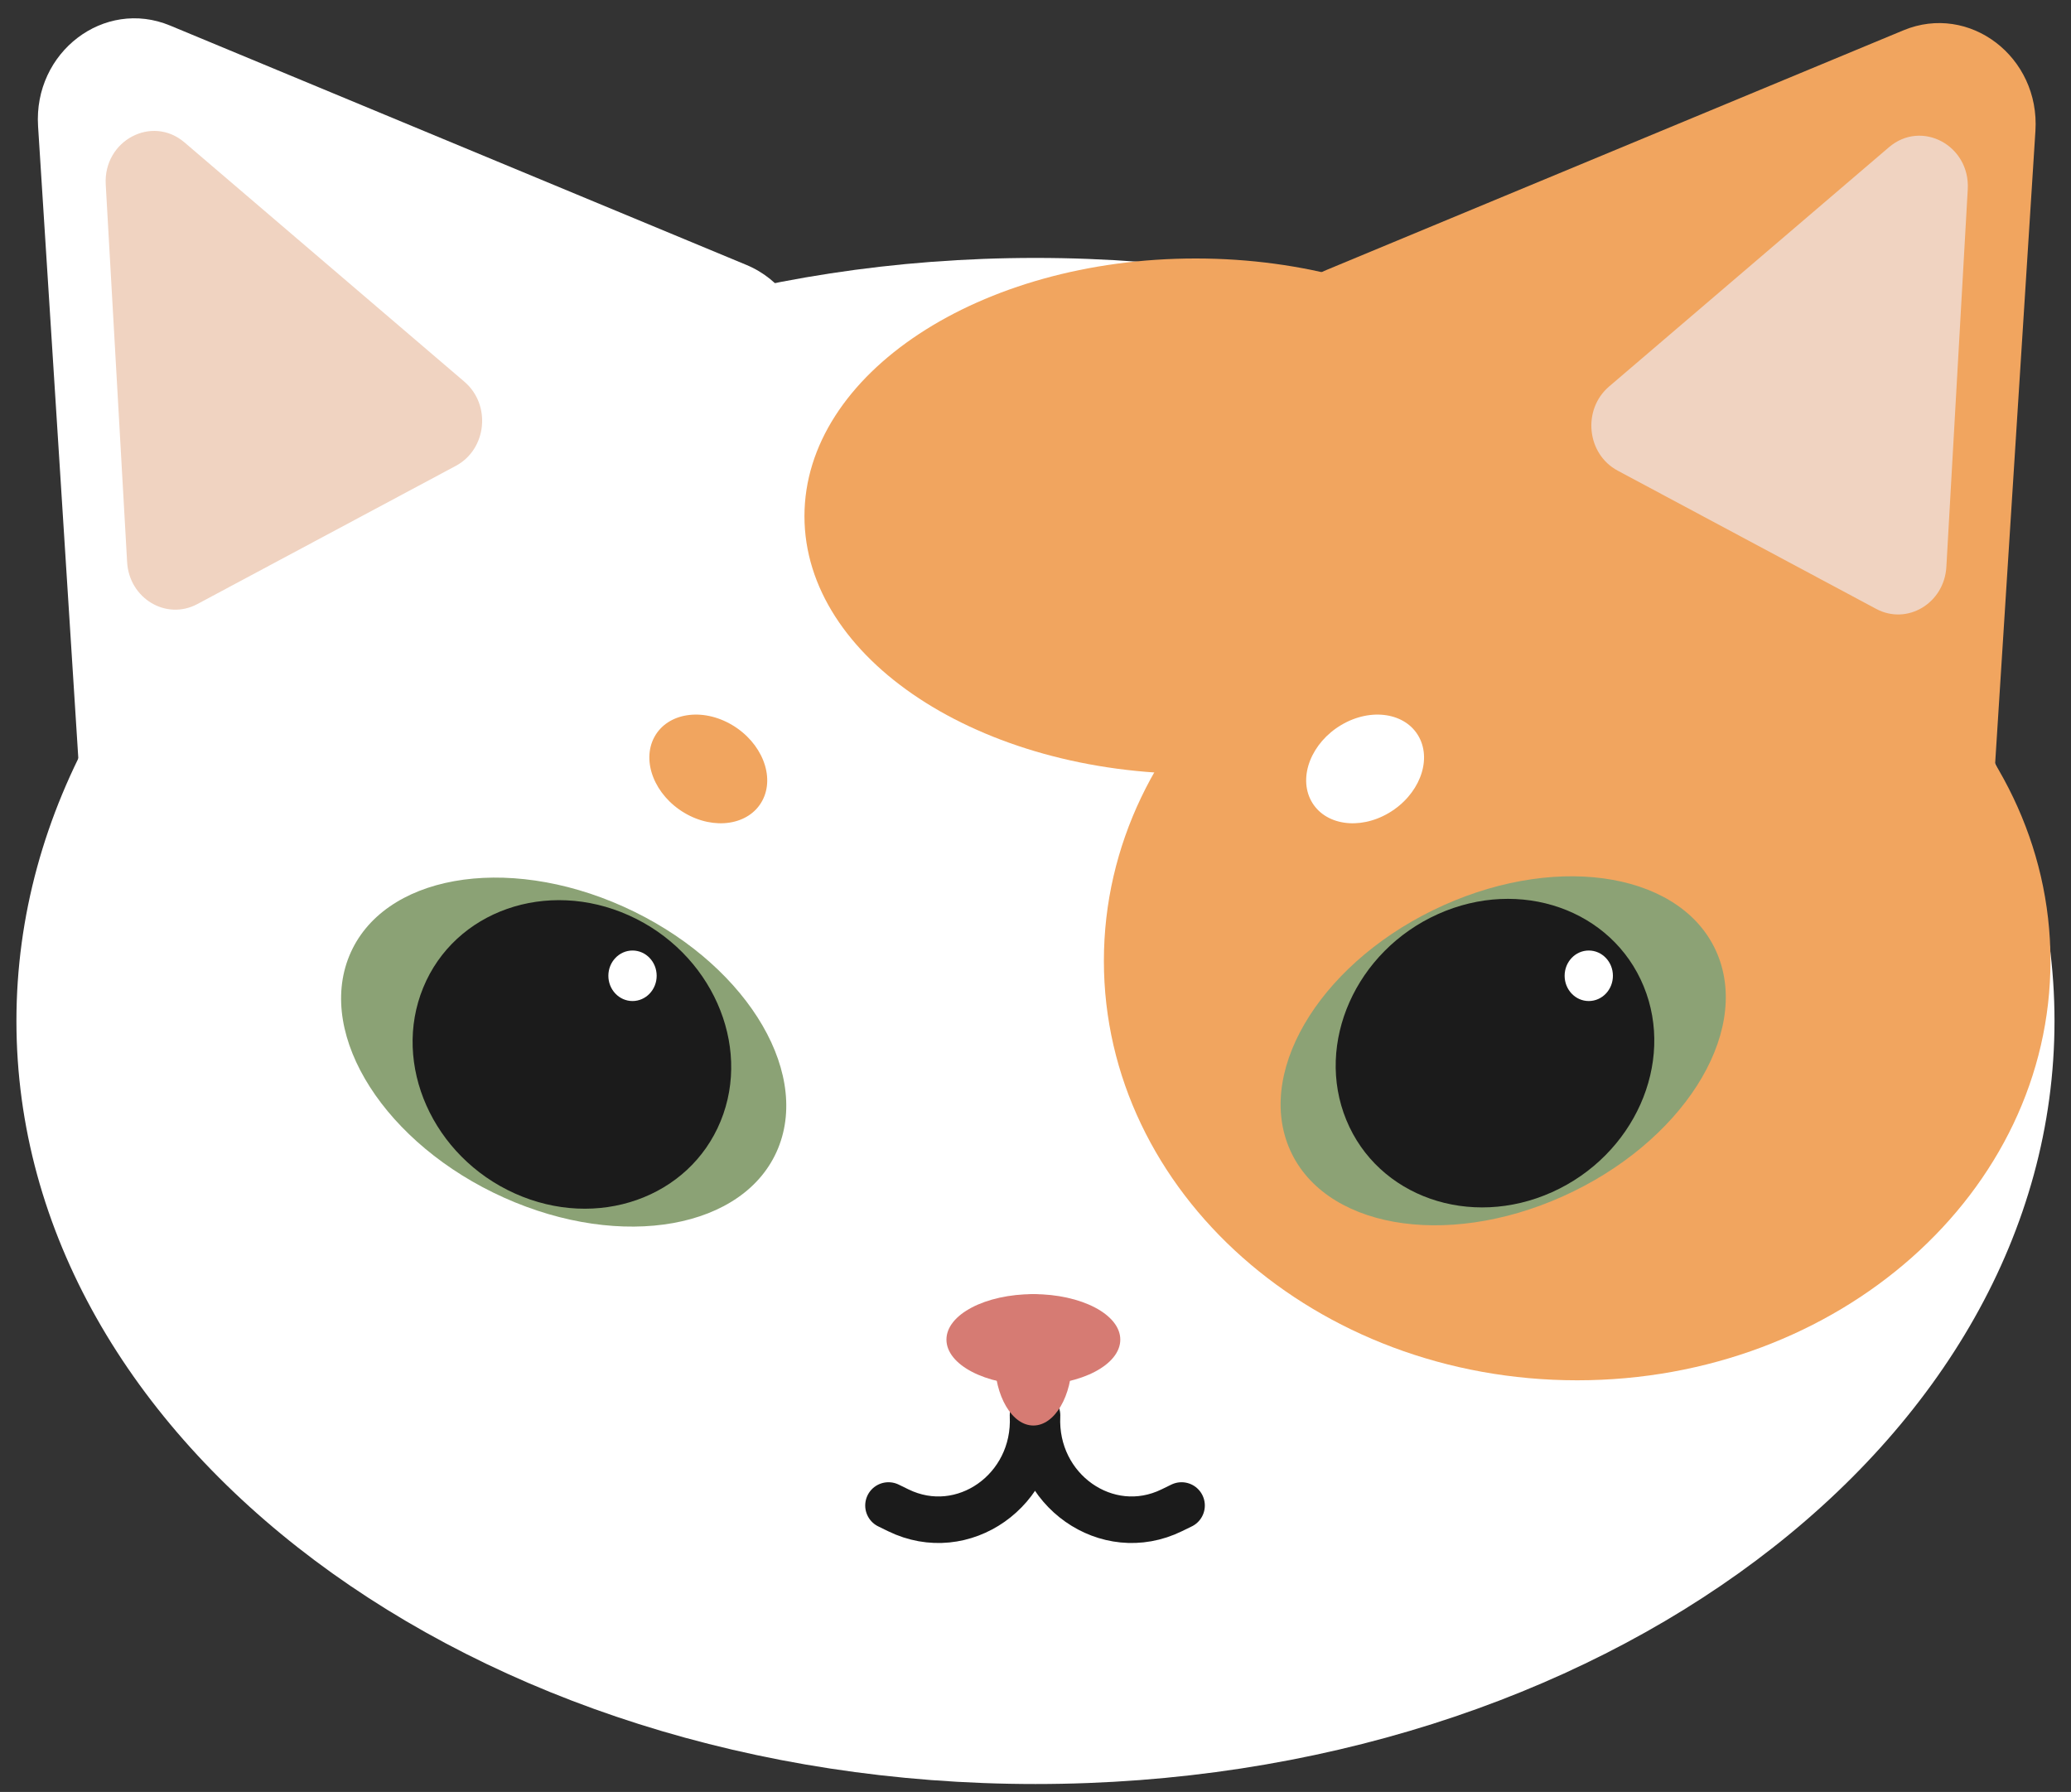 <svg width="89" height="77" viewBox="0 0 89 77" fill="none" xmlns="http://www.w3.org/2000/svg">
<rect x="0" y="0" width="89" height="77" fill="#333333" stroke="none"/>
<g clip-path="url(#clip0_96_635)">
<path d="M44.499 76.66C68.685 76.66 88.291 61.98 88.291 43.872C88.291 25.763 68.685 11.083 44.499 11.083C20.313 11.083 0.706 25.763 0.706 43.872C0.706 61.98 20.313 76.66 44.499 76.66Z" fill="white"/>
<path d="M38.182 64.692L38.602 64.897C41.384 66.257 44.549 64.029 44.393 60.821" stroke="#1B1B1B" stroke-width="2" stroke-linecap="round"/>
<path d="M50.777 64.692L50.356 64.897C47.575 66.257 44.41 64.029 44.566 60.821" stroke="#1B1B1B" stroke-width="2" stroke-linecap="round"/>
<path d="M46.069 58.432C46.069 56.873 45.326 55.609 44.409 55.609C43.492 55.609 42.748 56.873 42.748 58.432C42.748 59.991 43.492 61.255 44.409 61.255C45.326 61.255 46.069 59.991 46.069 58.432Z" fill="#D67B73"/>
<path d="M44.409 59.518C46.472 59.518 48.144 58.643 48.144 57.563C48.144 56.484 46.472 55.609 44.409 55.609C42.345 55.609 40.673 56.484 40.673 57.563C40.673 58.643 42.345 59.518 44.409 59.518Z" fill="#D67B73"/>
<path d="M1.636 5.423C1.434 2.238 4.474 -0.08 7.31 1.098L32.07 11.381C35.109 12.643 35.625 16.913 32.983 18.928L9.994 36.454C7.352 38.468 3.625 36.645 3.407 33.233L1.636 5.423Z" fill="white"/>
<path d="M4.544 7.93C4.437 6.042 6.529 4.923 7.929 6.12L19.958 16.403C21.117 17.394 20.922 19.305 19.589 20.018L8.479 25.958C7.146 26.671 5.552 25.717 5.463 24.153L4.544 7.93Z" fill="#F0D3C1"/>
<path d="M87.471 5.628C87.674 2.443 84.633 0.125 81.797 1.303L57.037 11.587C53.999 12.849 53.482 17.119 56.124 19.133L79.113 36.66C81.755 38.674 85.483 36.851 85.7 33.438L87.471 5.628Z" fill="#F1A55F"/>
<path d="M84.563 8.136C84.67 6.247 82.578 5.129 81.178 6.326L69.15 16.608C67.99 17.6 68.185 19.51 69.518 20.223L80.628 26.164C81.961 26.877 83.555 25.922 83.644 24.358L84.563 8.136Z" fill="#F0D3C1"/>
<path d="M67.779 59.312C79.012 59.312 88.118 51.243 88.118 41.289C88.118 31.336 79.012 23.267 67.779 23.267C56.546 23.267 47.439 31.336 47.439 41.289C47.439 51.243 56.546 59.312 67.779 59.312Z" fill="#F1A55F"/>
<path d="M51.383 33.255C60.667 33.255 68.194 28.297 68.194 22.181C68.194 16.065 60.667 11.107 51.383 11.107C42.098 11.107 34.571 16.065 34.571 22.181C34.571 28.297 42.098 33.255 51.383 33.255Z" fill="#F1A55F"/>
<path d="M67.164 51.407C72.252 49.122 75.229 44.47 73.812 41.017C72.396 37.563 67.122 36.615 62.034 38.9C56.946 41.184 53.97 45.836 55.386 49.29C56.803 52.743 62.076 53.691 67.164 51.407Z" fill="#8CA275"/>
<path d="M66.698 51.228C70.227 49.643 71.991 45.683 70.637 42.384C69.284 39.084 65.325 37.694 61.795 39.279C58.266 40.864 56.502 44.824 57.856 48.123C59.209 51.423 63.168 52.813 66.698 51.228Z" fill="#1B1B1B"/>
<path d="M68.276 43.015C68.85 43.015 69.314 42.529 69.314 41.929C69.314 41.33 68.85 40.844 68.276 40.844C67.703 40.844 67.239 41.33 67.239 41.929C67.239 42.529 67.703 43.015 68.276 43.015Z" fill="white"/>
<path d="M21.659 51.463C16.571 49.178 13.595 44.526 15.011 41.073C16.428 37.619 21.701 36.671 26.789 38.956C31.877 41.24 34.854 45.892 33.437 49.346C32.021 52.799 26.747 53.747 21.659 51.463Z" fill="#8BA275"/>
<path d="M22.126 51.284C18.597 49.699 16.833 45.739 18.187 42.44C19.54 39.14 23.499 37.75 27.029 39.335C30.558 40.92 32.322 44.88 30.968 48.179C29.614 51.479 25.656 52.869 22.126 51.284Z" fill="#1B1B1B"/>
<path d="M27.182 43.015C26.609 43.015 26.144 42.529 26.144 41.929C26.144 41.33 26.609 40.844 27.182 40.844C27.755 40.844 28.22 41.33 28.22 41.929C28.22 42.529 27.755 43.015 27.182 43.015Z" fill="white"/>
<path d="M29.417 34.932C30.697 35.689 32.192 35.456 32.756 34.412C33.32 33.368 32.739 31.908 31.459 31.151C30.18 30.394 28.685 30.627 28.121 31.671C27.557 32.715 28.137 34.175 29.417 34.932Z" fill="#F1A55F"/>
<path d="M59.686 34.932C58.406 35.689 56.911 35.456 56.347 34.412C55.783 33.368 56.364 31.908 57.643 31.151C58.923 30.394 60.418 30.627 60.982 31.671C61.546 32.715 60.966 34.175 59.686 34.932Z" fill="white"/>
</g>
<defs>
<clipPath id="clip0_96_635">
<rect width="88" height="76" fill="white" transform="translate(0.534 0.684)"/>
</clipPath>
</defs>
</svg>
